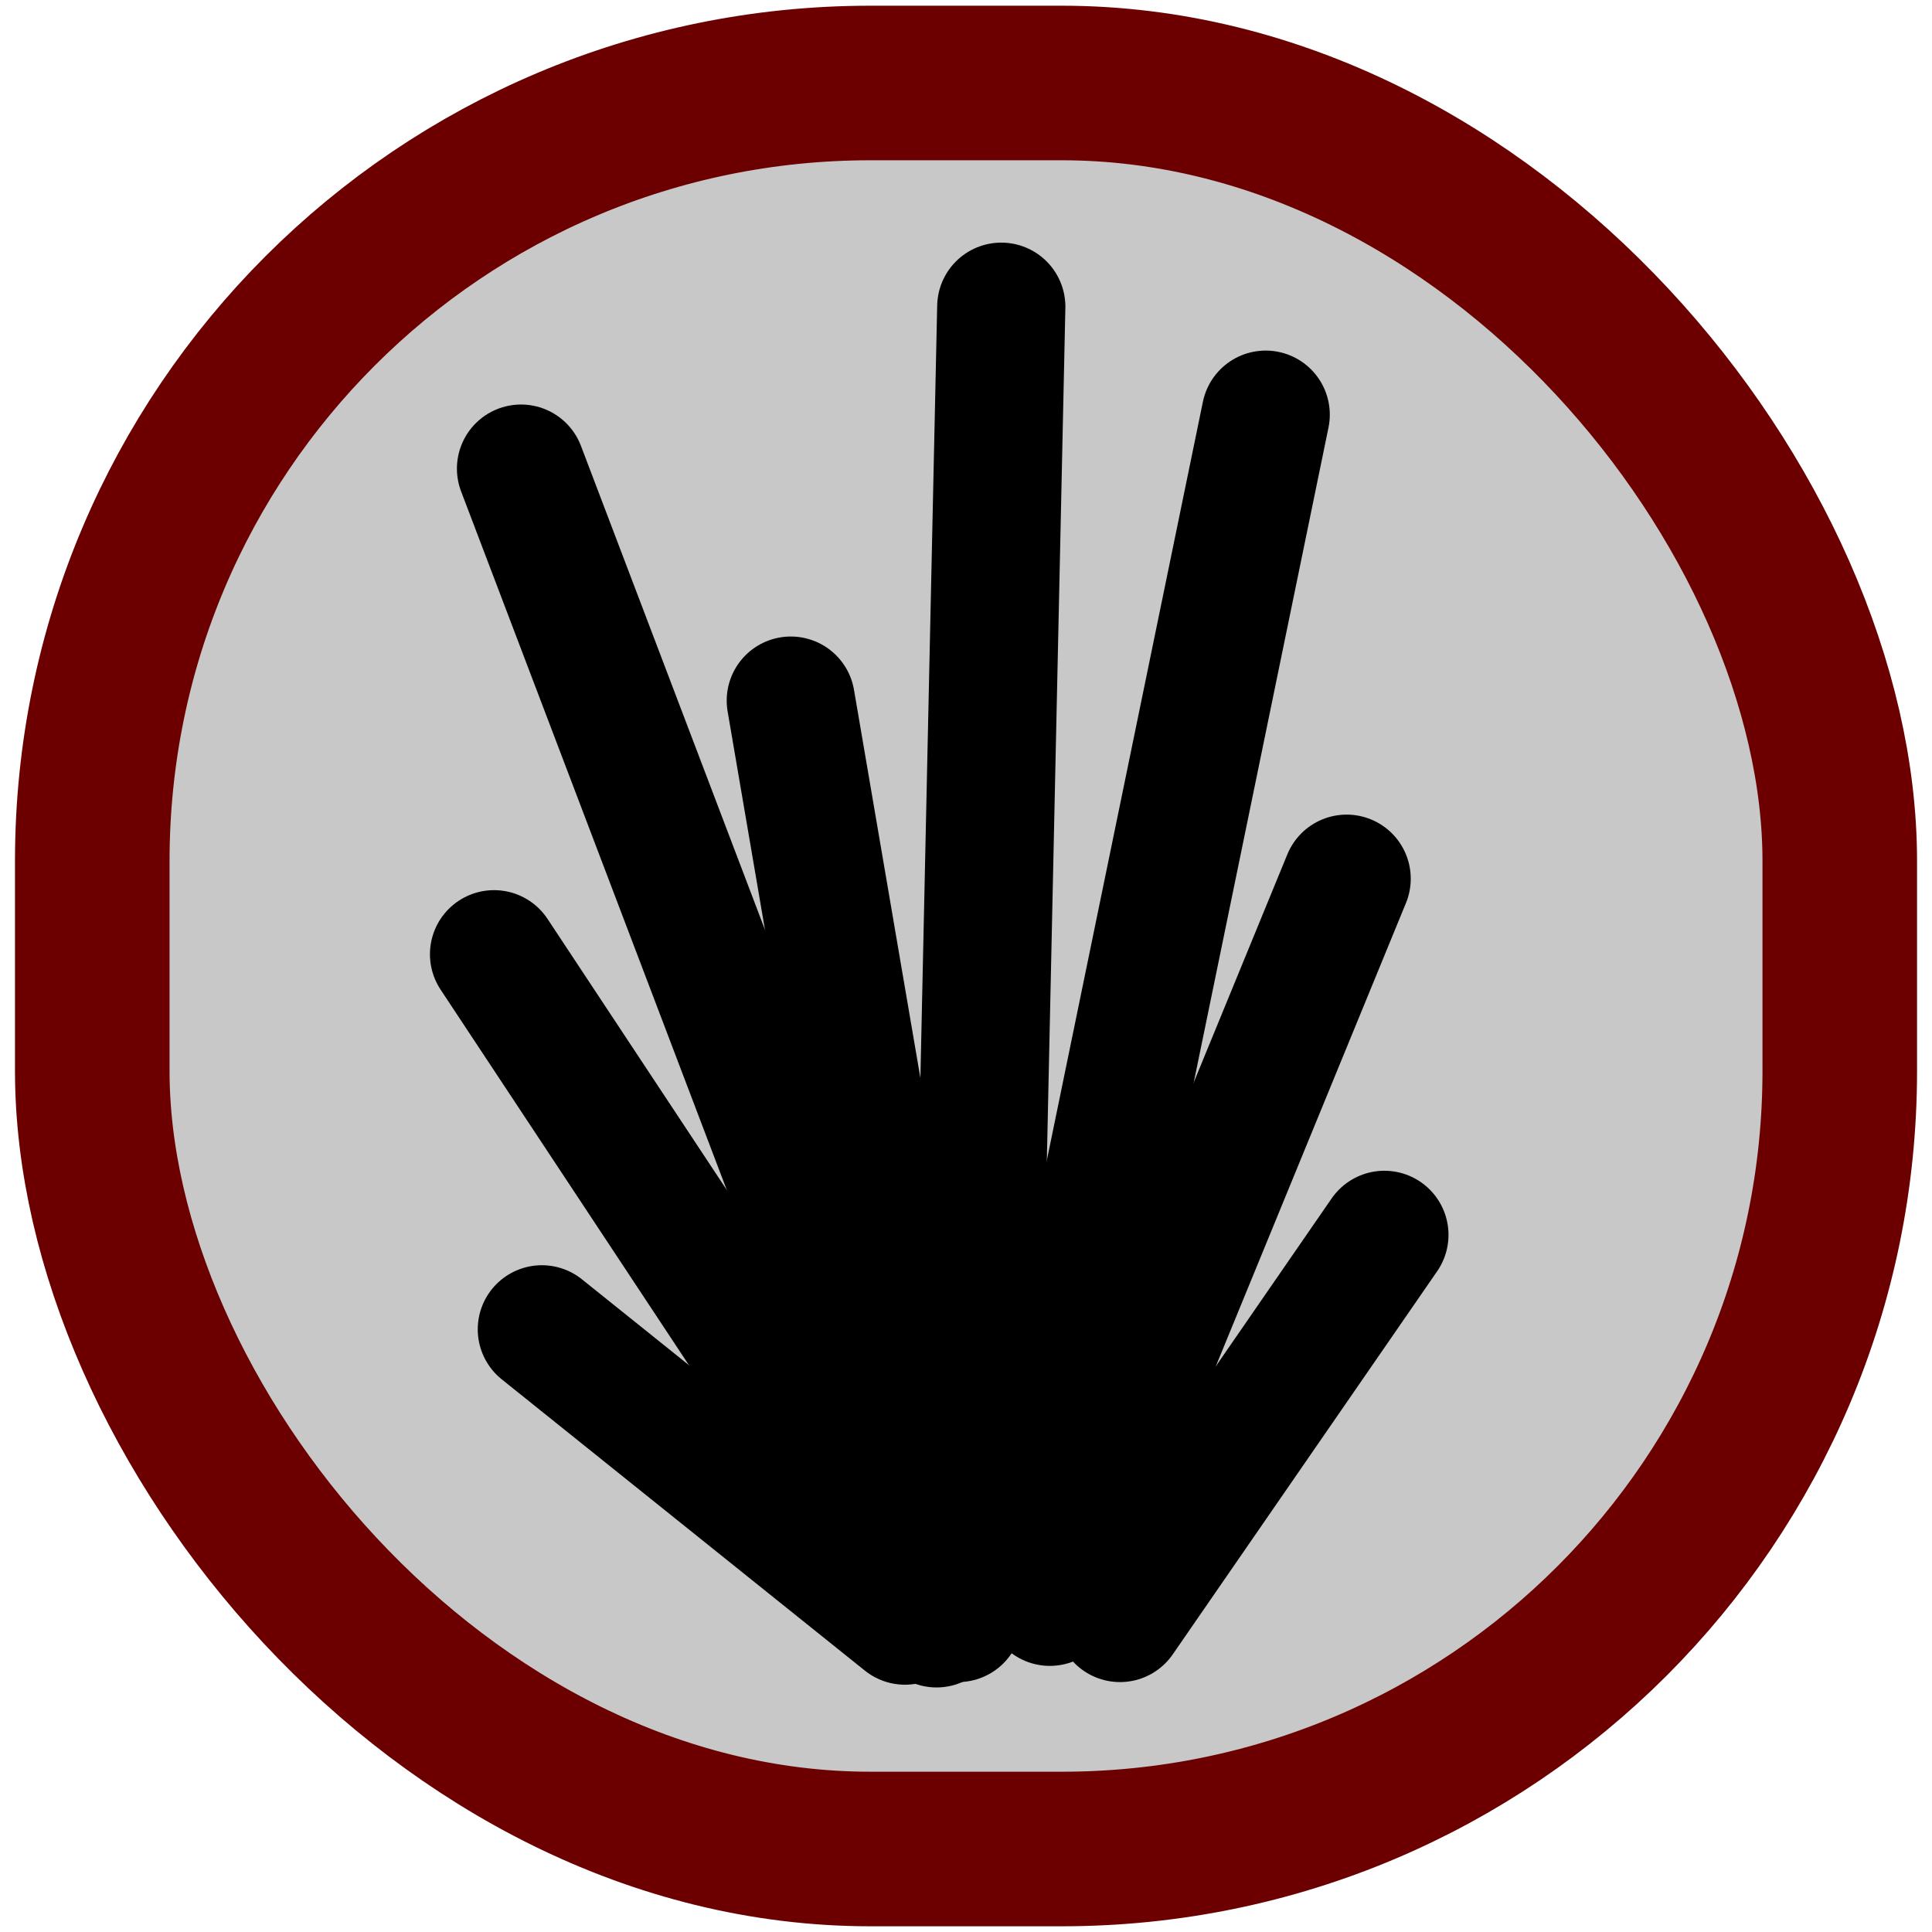 <?xml version="1.0" encoding="UTF-8" standalone="no"?>
<!-- Created with Inkscape (http://www.inkscape.org/) -->

<svg
   xmlns:dc="http://purl.org/dc/elements/1.1/"
   xmlns:cc="http://creativecommons.org/ns#"
   xmlns:rdf="http://www.w3.org/1999/02/22-rdf-syntax-ns#"
   xmlns:svg="http://www.w3.org/2000/svg"
   xmlns="http://www.w3.org/2000/svg"
   xmlns:sodipodi="http://sodipodi.sourceforge.net/DTD/sodipodi-0.dtd"
   xmlns:inkscape="http://www.inkscape.org/namespaces/inkscape"
   width="50"
   height="50"
   id="svg7704"
   version="1.1"
   inkscape:version="0.48.2 r9819"
   sodipodi:docname="shotgun_item_icon.svg"
   inkscape:export-filename="/home/fred/projets/irr310/graphics/icons/gun_item_icon_64.png"
   inkscape:export-xdpi="115.2"
   inkscape:export-ydpi="115.2">
  <defs
     id="defs7706" />
  <sodipodi:namedview
     id="base"
     pagecolor="#ffffff"
     bordercolor="#666666"
     borderopacity="1.0"
     inkscape:pageopacity="0.0"
     inkscape:pageshadow="2"
     inkscape:zoom="3.959798"
     inkscape:cx="46.073174"
     inkscape:cy="0.37653573"
     inkscape:document-units="px"
     inkscape:current-layer="layer1"
     showgrid="false"
     inkscape:window-width="1920"
     inkscape:window-height="1146"
     inkscape:window-x="0"
     inkscape:window-y="26"
     inkscape:window-maximized="1" />
  <g
     inkscape:label="Calque 1"
     inkscape:groupmode="layer"
     id="layer1"
     transform="translate(0,-1002.362)">
    <rect
       style="fill:#c8c8c8;fill-opacity:1;stroke:#6c0000;stroke-width:4;stroke-miterlimit:4;stroke-opacity:1;stroke-dasharray:none"
       id="rect7716"
       width="45.225"
       height="45.704"
       x="2.388"
       y="1004.51"
       ry="20.135" />
    <path
       style="fill:none;stroke:#000000;stroke-width:3.318;stroke-linecap:round;stroke-linejoin:miter;stroke-miterlimit:4;stroke-opacity:1;stroke-dasharray:none"
       d="M 24.796,1044.235 13.484,1014.49"
       id="path8296"
       inkscape:connector-curvature="0" />
    <path
       style="fill:none;stroke:#000000;stroke-width:3.318;stroke-linecap:round;stroke-linejoin:miter;stroke-miterlimit:4;stroke-opacity:1;stroke-dasharray:none"
       d="m 24.097,1041.721 -3.631,-21.227"
       id="path8298"
       inkscape:connector-curvature="0" />
    <path
       style="fill:none;stroke:#000000;stroke-width:3.318;stroke-linecap:round;stroke-linejoin:miter;stroke-miterlimit:4;stroke-opacity:1;stroke-dasharray:none"
       d="m 25.215,1042.419 0.698,-32.119"
       id="path8300"
       inkscape:connector-curvature="0" />
    <path
       style="fill:none;stroke:#000000;stroke-width:3.318;stroke-linecap:round;stroke-linejoin:miter;stroke-miterlimit:4;stroke-opacity:1;stroke-dasharray:none"
       d="m 26.751,1042.28 6.005,-29.186"
       id="path8302"
       inkscape:connector-curvature="0" />
    <path
       style="fill:none;stroke:#000000;stroke-width:3.318;stroke-linecap:round;stroke-linejoin:miter;stroke-miterlimit:4;stroke-opacity:1;stroke-dasharray:none"
       d="m 27.17,1043.816 7.681,-18.713"
       id="path8304"
       inkscape:connector-curvature="0" />
    <path
       style="fill:none;stroke:#000000;stroke-width:3.318;stroke-linecap:round;stroke-linejoin:miter;stroke-miterlimit:4;stroke-opacity:1;stroke-dasharray:none"
       d="M 24.237,1044.374 12.786,1027.058"
       id="path8306"
       inkscape:connector-curvature="0" />
    <path
       style="fill:none;stroke:#000000;stroke-width:3.318;stroke-linecap:round;stroke-linejoin:miter;stroke-miterlimit:4;stroke-opacity:1;stroke-dasharray:none"
       d="m 28.985,1044.235 6.843,-9.915"
       id="path8308"
       inkscape:connector-curvature="0" />
    <path
       inkscape:connector-curvature="0"
       id="path8312"
       d="m 23.42,1044.303 -9.397,-7.538"
       style="fill:none;stroke:#000000;stroke-width:3.318;stroke-linecap:round;stroke-linejoin:miter;stroke-miterlimit:4;stroke-opacity:1;stroke-dasharray:none" />
  </g>
</svg>
